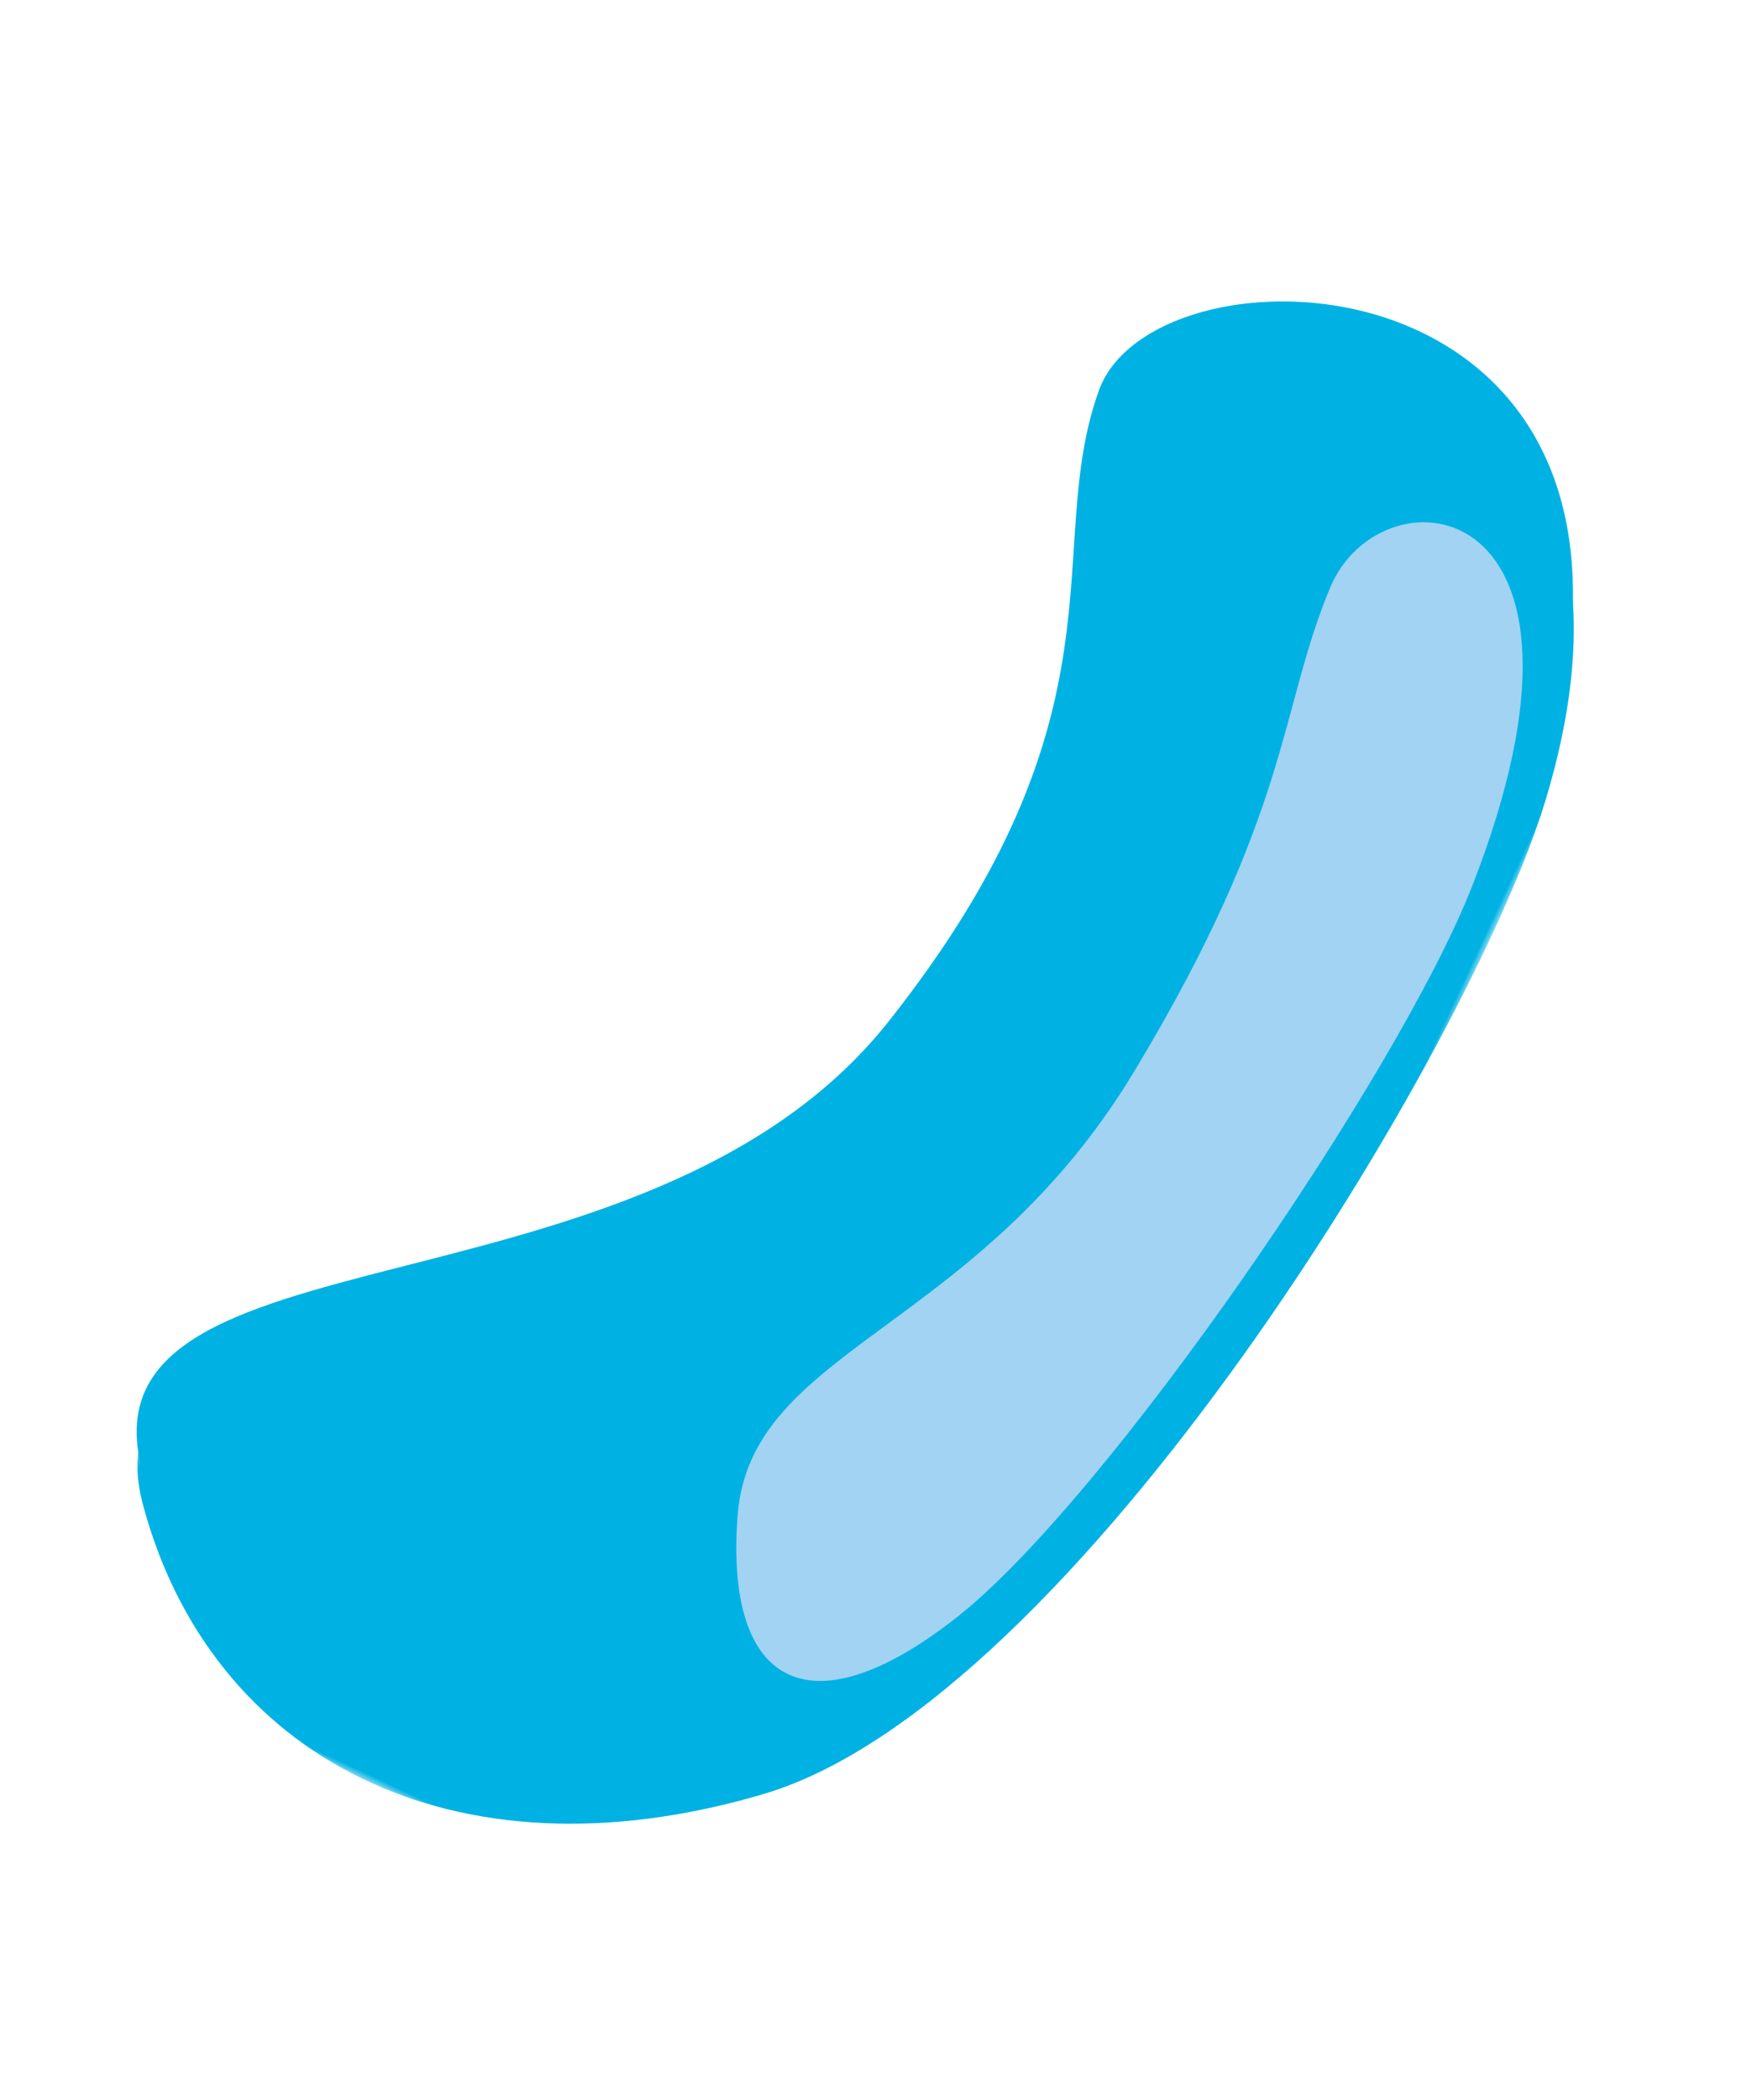 <?xml version="1.0" encoding="UTF-8"?>
<svg width="141px" height="169px" viewBox="0 0 141 169" version="1.1" xmlns="http://www.w3.org/2000/svg" xmlns:xlink="http://www.w3.org/1999/xlink">
    <title>batcteria-2</title>
    <defs>
        <filter x="-4.7%" y="-1.8%" width="108.5%" height="104.9%" filterUnits="objectBoundingBox" id="filter-1">
            <feOffset dx="0" dy="1" in="SourceAlpha" result="shadowOffsetOuter1"></feOffset>
            <feGaussianBlur stdDeviation="1" in="shadowOffsetOuter1" result="shadowBlurOuter1"></feGaussianBlur>
            <feColorMatrix values="0 0 0 0 0   0 0 0 0 0   0 0 0 0 0  0 0 0 0.35 0" type="matrix" in="shadowBlurOuter1" result="shadowMatrixOuter1"></feColorMatrix>
            <feMerge>
                <feMergeNode in="shadowMatrixOuter1"></feMergeNode>
                <feMergeNode in="SourceGraphic"></feMergeNode>
            </feMerge>
        </filter>
        <polygon id="path-2" points="0 0 81.51 0 81.51 139.034 0 139.034"></polygon>
    </defs>
    <g id="Asset-Guide" stroke="none" stroke-width="1" fill="none" fill-rule="evenodd">
        <g id="Illustrations" transform="translate(-323, -379)">
            <g id="batcteria-2" filter="url(#filter-1)" transform="translate(393.662, 462.305) scale(-1, 1) rotate(-25) translate(-393.662, -462.305)translate(352.294, 391.551)">
                <g id="Group-3" transform="translate(-0, 2.474)">
                    <mask id="mask-3" fill="white">
                        <use xlink:href="#path-2"></use>
                    </mask>
                    <g id="Clip-2"></g>
                    <path d="M0.655,27.559 C-2.249,48.085 4.328,109.191 23.92,126.507 C43.513,143.823 65.554,142.586 79.024,126.507 C92.493,110.428 47.186,99.296 39.839,68.375 C32.492,37.454 44.737,28.796 45.962,15.191 C47.186,1.586 6.777,-15.73 0.655,27.559" id="Fill-1" fill="#00B2E3" mask="url(#mask-3)"></path>
                </g>
                <path d="M1.879,27.559 C-1.024,48.085 5.553,109.191 25.145,126.507 C44.737,143.823 66.778,142.586 80.248,126.507 C93.718,110.428 48.411,99.296 41.064,68.375 C33.716,37.454 45.962,28.796 47.186,15.191 C48.411,1.586 8.002,-15.73 1.879,27.559" id="Fill-4" fill="#00B2E3"></path>
                <path d="M48.556,109.46 C50.2,113.533 57.883,124.012 63.306,125.064 C68.73,126.115 72.635,123.506 73.396,119.104 C74.159,114.703 64.681,117.564 60.059,112.697 C55.435,107.829 56.76,104.918 55.542,102.295 C54.323,99.671 45.088,100.87 48.556,109.46" id="Fill-6" fill="#00B2E3"></path>
                <path d="M30.576,46.339 C31.44,45.18 33.49,41.398 33.459,39.936 C33.43,38.474 32.624,38.063 31.561,38.724 C30.498,39.386 31.645,41.044 30.746,43.048 C29.847,45.05 29.103,45.296 28.554,46.079 C28.005,46.862 28.752,48.782 30.576,46.339" id="Fill-8" fill="#00B2E3"></path>
                <path d="M3.104,38.691 C2.079,54.88 8.913,95.863 15.831,109.521 C22.748,123.18 30.532,122.204 35.288,109.521 C40.044,96.839 24.045,88.058 21.452,63.669 C18.857,39.28 23.181,32.45 23.613,21.719 C24.045,10.988 5.266,4.546 3.104,38.691" id="Fill-10" fill="#A2D3F3"></path>
            </g>
        </g>
    </g>
</svg>